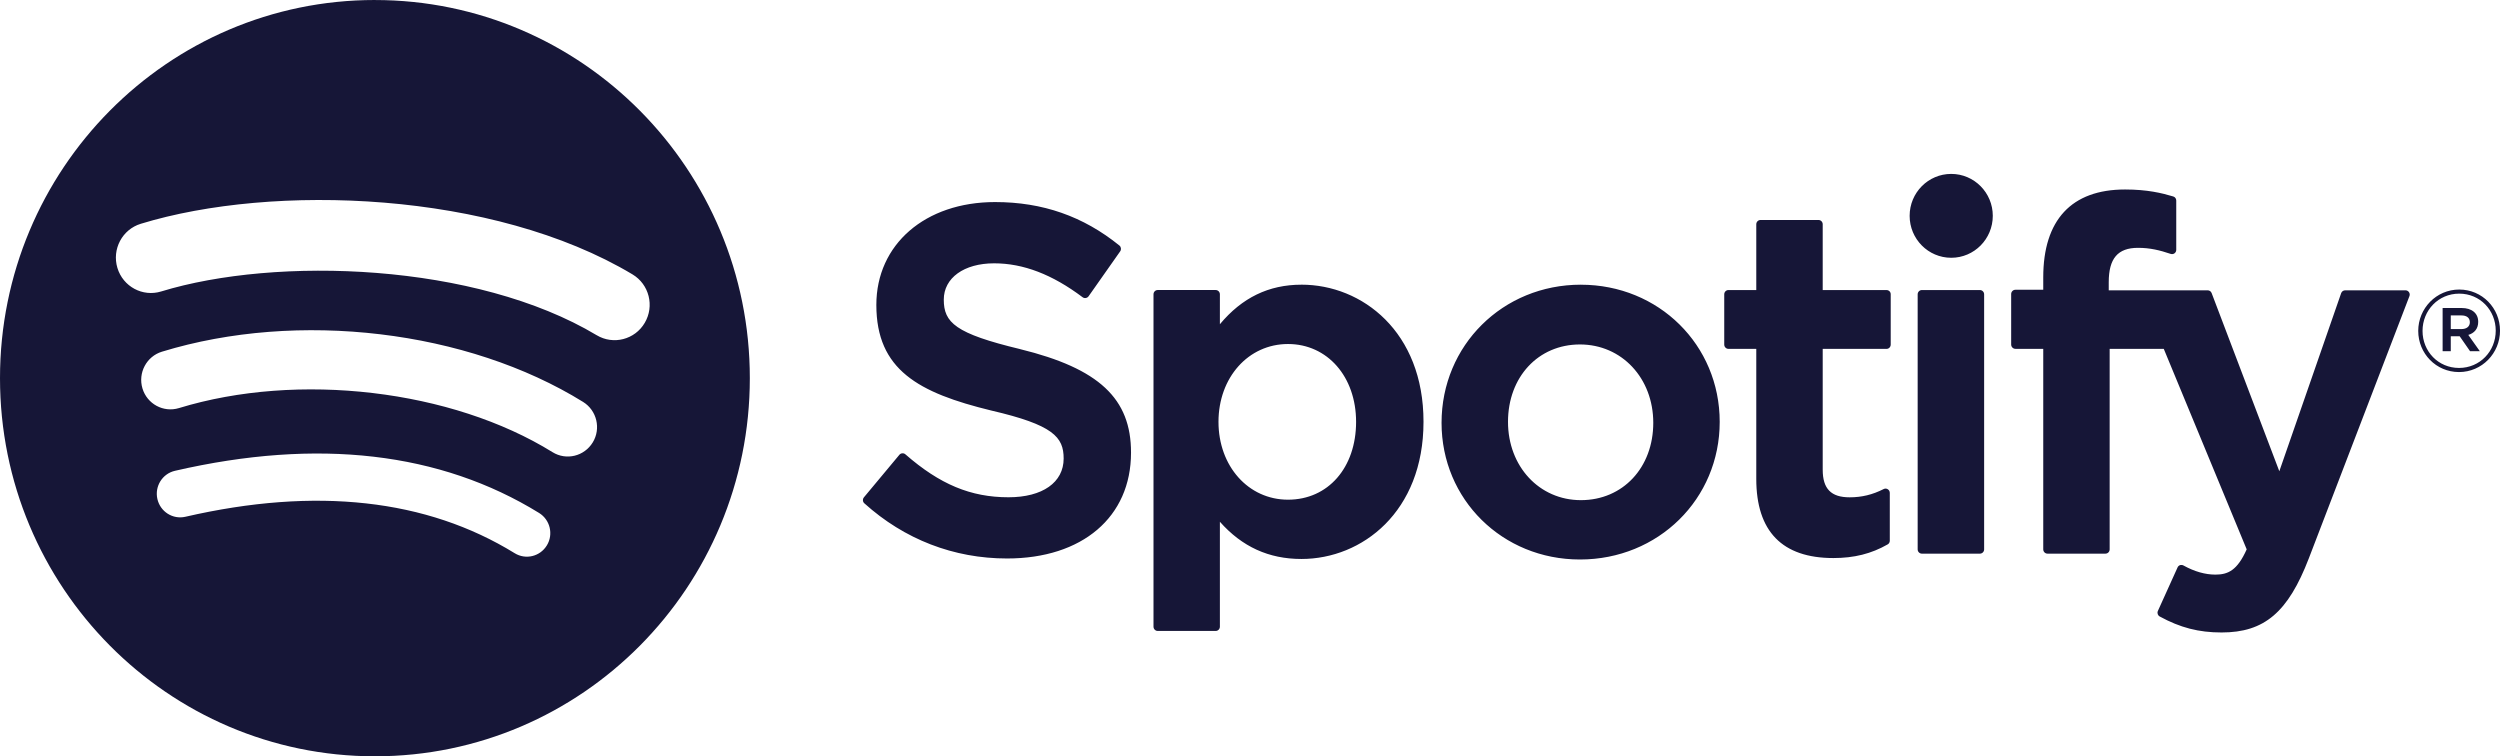 <svg height="36" viewBox="0 0 119 36" width="119" xmlns="http://www.w3.org/2000/svg"><g fill="none" fill-rule="evenodd"><path d="m0 0h119v36h-119z"/><path d="m17.846 0c-9.856 0-17.846 8.059-17.846 18 0 9.942 7.99 18 17.846 18 9.857 0 17.846-8.058 17.846-18 0-9.94-7.989-17.999-17.846-17.999zm8.184 25.961c-.32.529-1.006.696-1.53.372-4.19-2.582-9.465-3.166-15.676-1.735-.599.138-1.195-.241-1.332-.845-.137-.604.237-1.206.837-1.343 6.798-1.567 12.629-.892 17.333 2.008.524.325.69 1.015.369 1.543zm2.184-4.901c-.403.66-1.259.869-1.914.463-4.797-2.974-12.109-3.835-17.783-2.098-.736.224-1.513-.194-1.736-.935-.222-.742.193-1.525.928-1.75 6.481-1.984 14.538-1.023 20.047 2.392.654.406.861 1.27.458 1.929zm.188-5.104c-5.752-3.446-15.241-3.763-20.732-2.082-.882.27-1.814-.232-2.082-1.122-.267-.89.23-1.83 1.113-2.1 6.304-1.93 16.783-1.557 23.405 2.408.795.475 1.055 1.508.584 2.307-.469.8-1.496 1.064-2.287.589zm20.151.66c-3.081-.741-3.629-1.261-3.629-2.354 0-1.033.963-1.728 2.397-1.728 1.389 0 2.766.528 4.211 1.614.043.033.098.046.151.037.055-.008.102-.038.134-.083l1.504-2.139c.062-.088.045-.21-.038-.277-1.72-1.391-3.655-2.068-5.918-2.068-3.326 0-5.651 2.014-5.651 4.895 0 3.09 2.005 4.184 5.47 5.028 2.947.685 3.446 1.259 3.446 2.285 0 1.137-1.006 1.844-2.625 1.844-1.799 0-3.267-.613-4.908-2.044-.04-.037-.096-.052-.147-.049-.055.004-.104.03-.139.071l-1.688 2.025c-.07.086-.062.211.019.284 1.909 1.72 4.258 2.627 6.794 2.627 3.584 0 5.901-1.975 5.901-5.034.006-2.581-1.526-4.01-5.278-4.931zm13.395-3.065c-1.553 0-2.828.617-3.881 1.882v-1.424c0-.112-.09-.204-.2-.204h-2.76c-.111 0-.2.092-.2.204v15.82c0 .112.09.204.2.204h2.76c.111 0 .2-.092.2-.204v-4.993c1.053 1.189 2.327 1.771 3.881 1.771 2.887 0 5.811-2.242 5.811-6.528.004-4.287-2.919-6.529-5.809-6.529zm2.602 6.529c0 2.181-1.332 3.705-3.241 3.705-1.886 0-3.309-1.593-3.309-3.705 0-2.113 1.423-3.705 3.309-3.705 1.877-0 3.241 1.558 3.241 3.705zm10.7-6.529c-3.719 0-6.632 2.888-6.632 6.576 0 3.648 2.894 6.505 6.587 6.505 3.731 0 6.653-2.878 6.653-6.551 0-3.661-2.902-6.529-6.608-6.529zm0 10.256c-1.978 0-3.469-1.604-3.469-3.728 0-2.134 1.441-3.683 3.424-3.683 1.99 0 3.491 1.603 3.491 3.73 0 2.134-1.449 3.681-3.446 3.681zm14.548-10.001h-3.037v-3.131c0-.112-.09-.204-.2-.204h-2.76c-.111 0-.202.092-.202.204v3.131h-1.325c-.111 0-.2.092-.2.204v2.392c0 .112.09.204.2.204h1.325v6.189c0 2.5 1.234 3.768 3.67 3.768.989 0 1.809-.206 2.583-.649.064-.034.102-.103.102-.176v-2.278c0-.069-.036-.135-.096-.172-.06-.039-.134-.041-.196-.009-.531.269-1.044.393-1.62.393-.884 0-1.281-.406-1.281-1.313v-5.752h3.037c.111 0 .2-.092.2-.204v-2.392c.004-.112-.085-.204-.198-.204zm10.578.012v-.385c0-1.131.43-1.636 1.394-1.636.575 0 1.038.115 1.556.289.064.02.13.01.181-.028.053-.038.083-.1.083-.166v-2.345c0-.09-.055-.169-.143-.195-.546-.164-1.244-.332-2.293-.332-2.547 0-3.895 1.447-3.895 4.184v.589h-1.325c-.111 0-.202.092-.202.204v2.404c0 .112.092.204.202.204h1.325v9.545c0 .114.092.204.202.204h2.757c.113 0 .202-.09.202-.204v-9.544h2.576l3.947 9.544c-.448 1.002-.889 1.202-1.49 1.202-.486 0-.999-.146-1.522-.436-.049-.026-.109-.03-.16-.015-.053.019-.098.058-.119.11l-.936 2.07c-.045.099-.006.213.087.264.976.533 1.856.761 2.945.761 2.037 0 3.165-.959 4.155-3.534l4.786-12.475c.026-.063.017-.134-.021-.189-.036-.055-.098-.089-.164-.089h-2.873c-.087 0-.164.055-.192.137l-2.943 8.476-3.222-8.482c-.03-.079-.104-.131-.188-.131h-4.714zm-6.133-.012h-2.76c-.111 0-.202.092-.202.204v12.14c0 .114.092.204.202.204h2.76c.111 0 .202-.09.202-.204v-12.14c0-.112-.09-.204-.202-.204zm-1.364-5.528c-1.093 0-1.98.892-1.98 1.995 0 1.103.886 1.997 1.98 1.997s1.978-.894 1.978-1.997c0-1.102-.886-1.995-1.978-1.995zm24.17 9.432c-1.091 0-1.941-.885-1.941-1.959s.861-1.969 1.952-1.969 1.941.884 1.941 1.958c0 1.074-.861 1.97-1.952 1.97zm.011-3.733c-.995 0-1.747.797-1.747 1.774 0 .976.748 1.763 1.737 1.763.995 0 1.747-.797 1.747-1.774 0-.976-.748-1.763-1.737-1.763zm.43 1.964.55.776h-.465l-.494-.711h-.424v.711h-.388v-2.056h.908c.475 0 .786.244.786.656.002.337-.192.543-.471.624zm-.328-.927h-.505v.65h.505c.251 0 .403-.124.403-.325 0-.212-.151-.325-.403-.325z" fill="#161637" fill-rule="nonzero"/></g></svg>